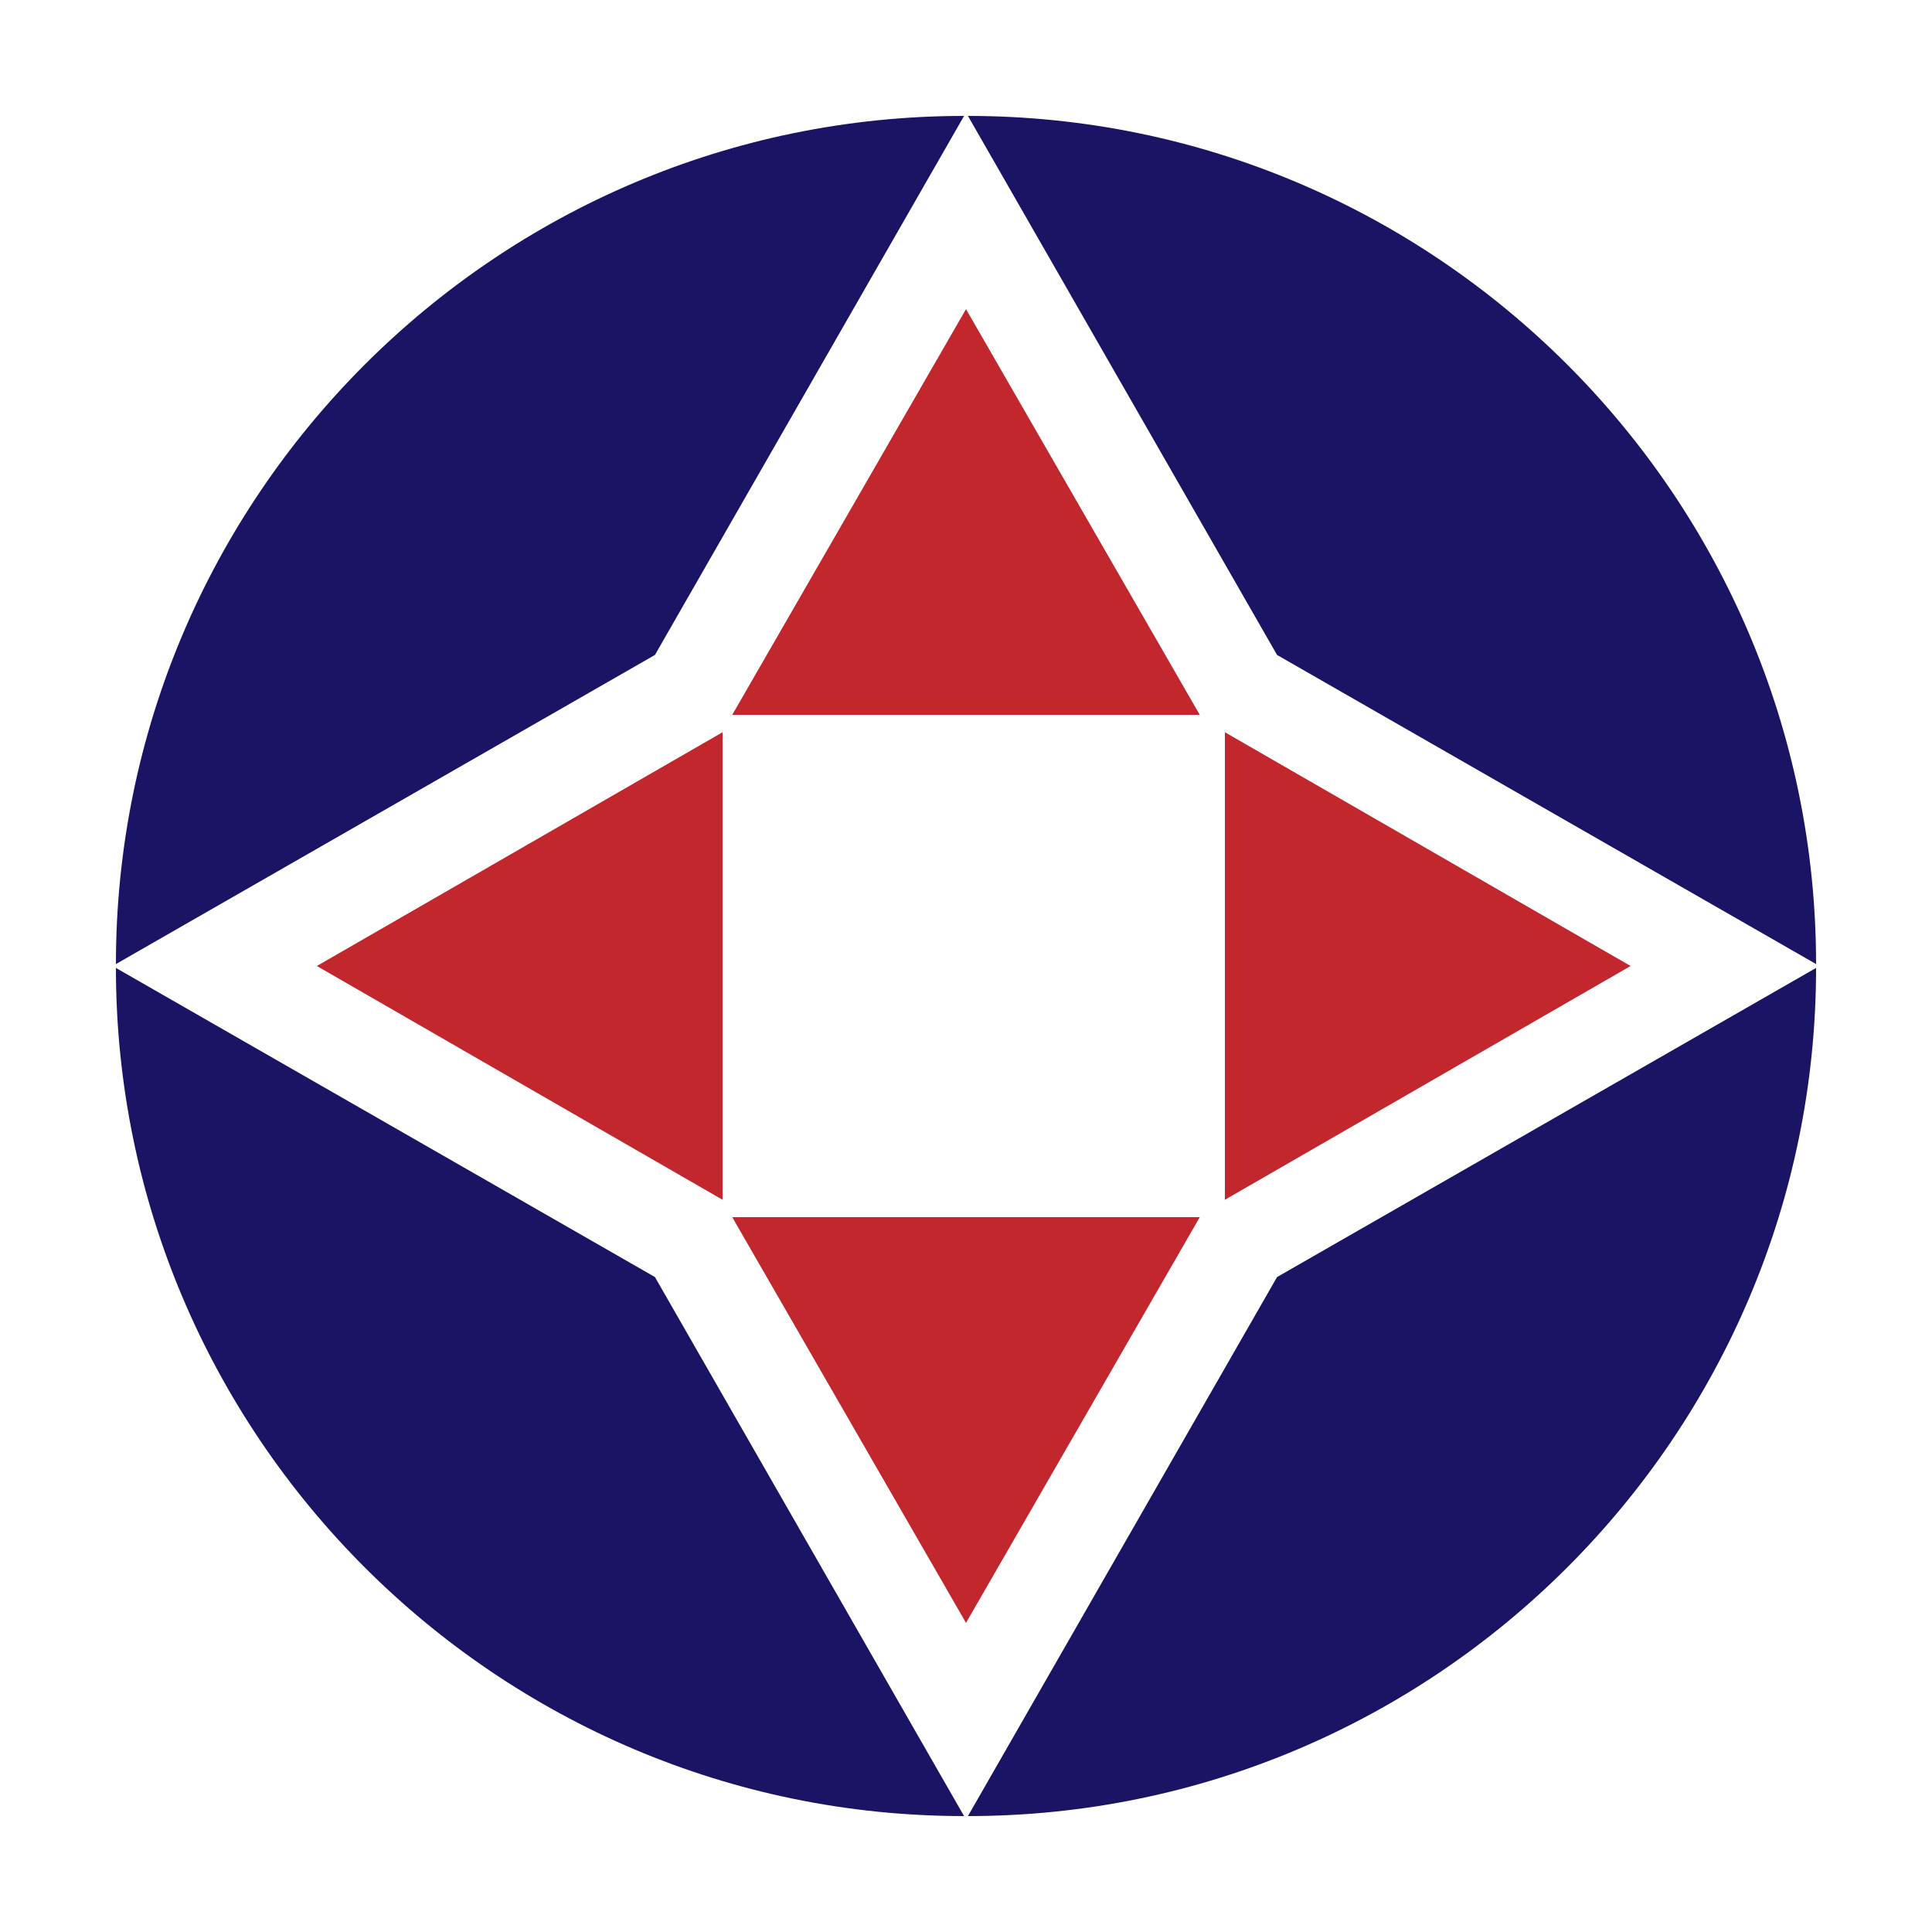<?xml version="1.0"?><svg id="Layer_1" style="enable-background:new 0 0 100 100;" version="1.1" viewBox="0 0 100 100" xml:space="preserve" xmlns="http://www.w3.org/2000/svg" xmlns:xlink="http://www.w3.org/1999/xlink"><title/><style type="text/css">
	.st0{fill:#FFFFFF;}
	.st1{fill:#1B1464;}
	.st2{fill:#C1272D;}
	.st3{fill:none;}
</style><g><path class="st1" d="M33.9,33.9L49.9,6C25.7,6,6,25.7,6,49.9L33.9,33.9z"/></g><g><path class="st1" d="M66.1,66.1L50.1,94C74.3,94,94,74.3,94,50.1L66.1,66.1z"/></g><g><path class="st1" d="M66.1,33.9L94,49.9C94,25.7,74.3,6,50.1,6L66.1,33.9z"/></g><g><path class="st1" d="M33.9,66.1L6,50.1C6,74.3,25.7,94,49.9,94L33.9,66.1z"/></g><polygon class="st2" points="63.4,37.9 63.4,62.1 84.4,50 "/><polygon class="st2" points="62.1,37 50,16 37.9,37 "/><polygon class="st2" points="37.4,37.9 16.4,50 37.4,62.1 "/><polygon class="st2" points="37.9,63 50,84 62.1,63 "/></svg>